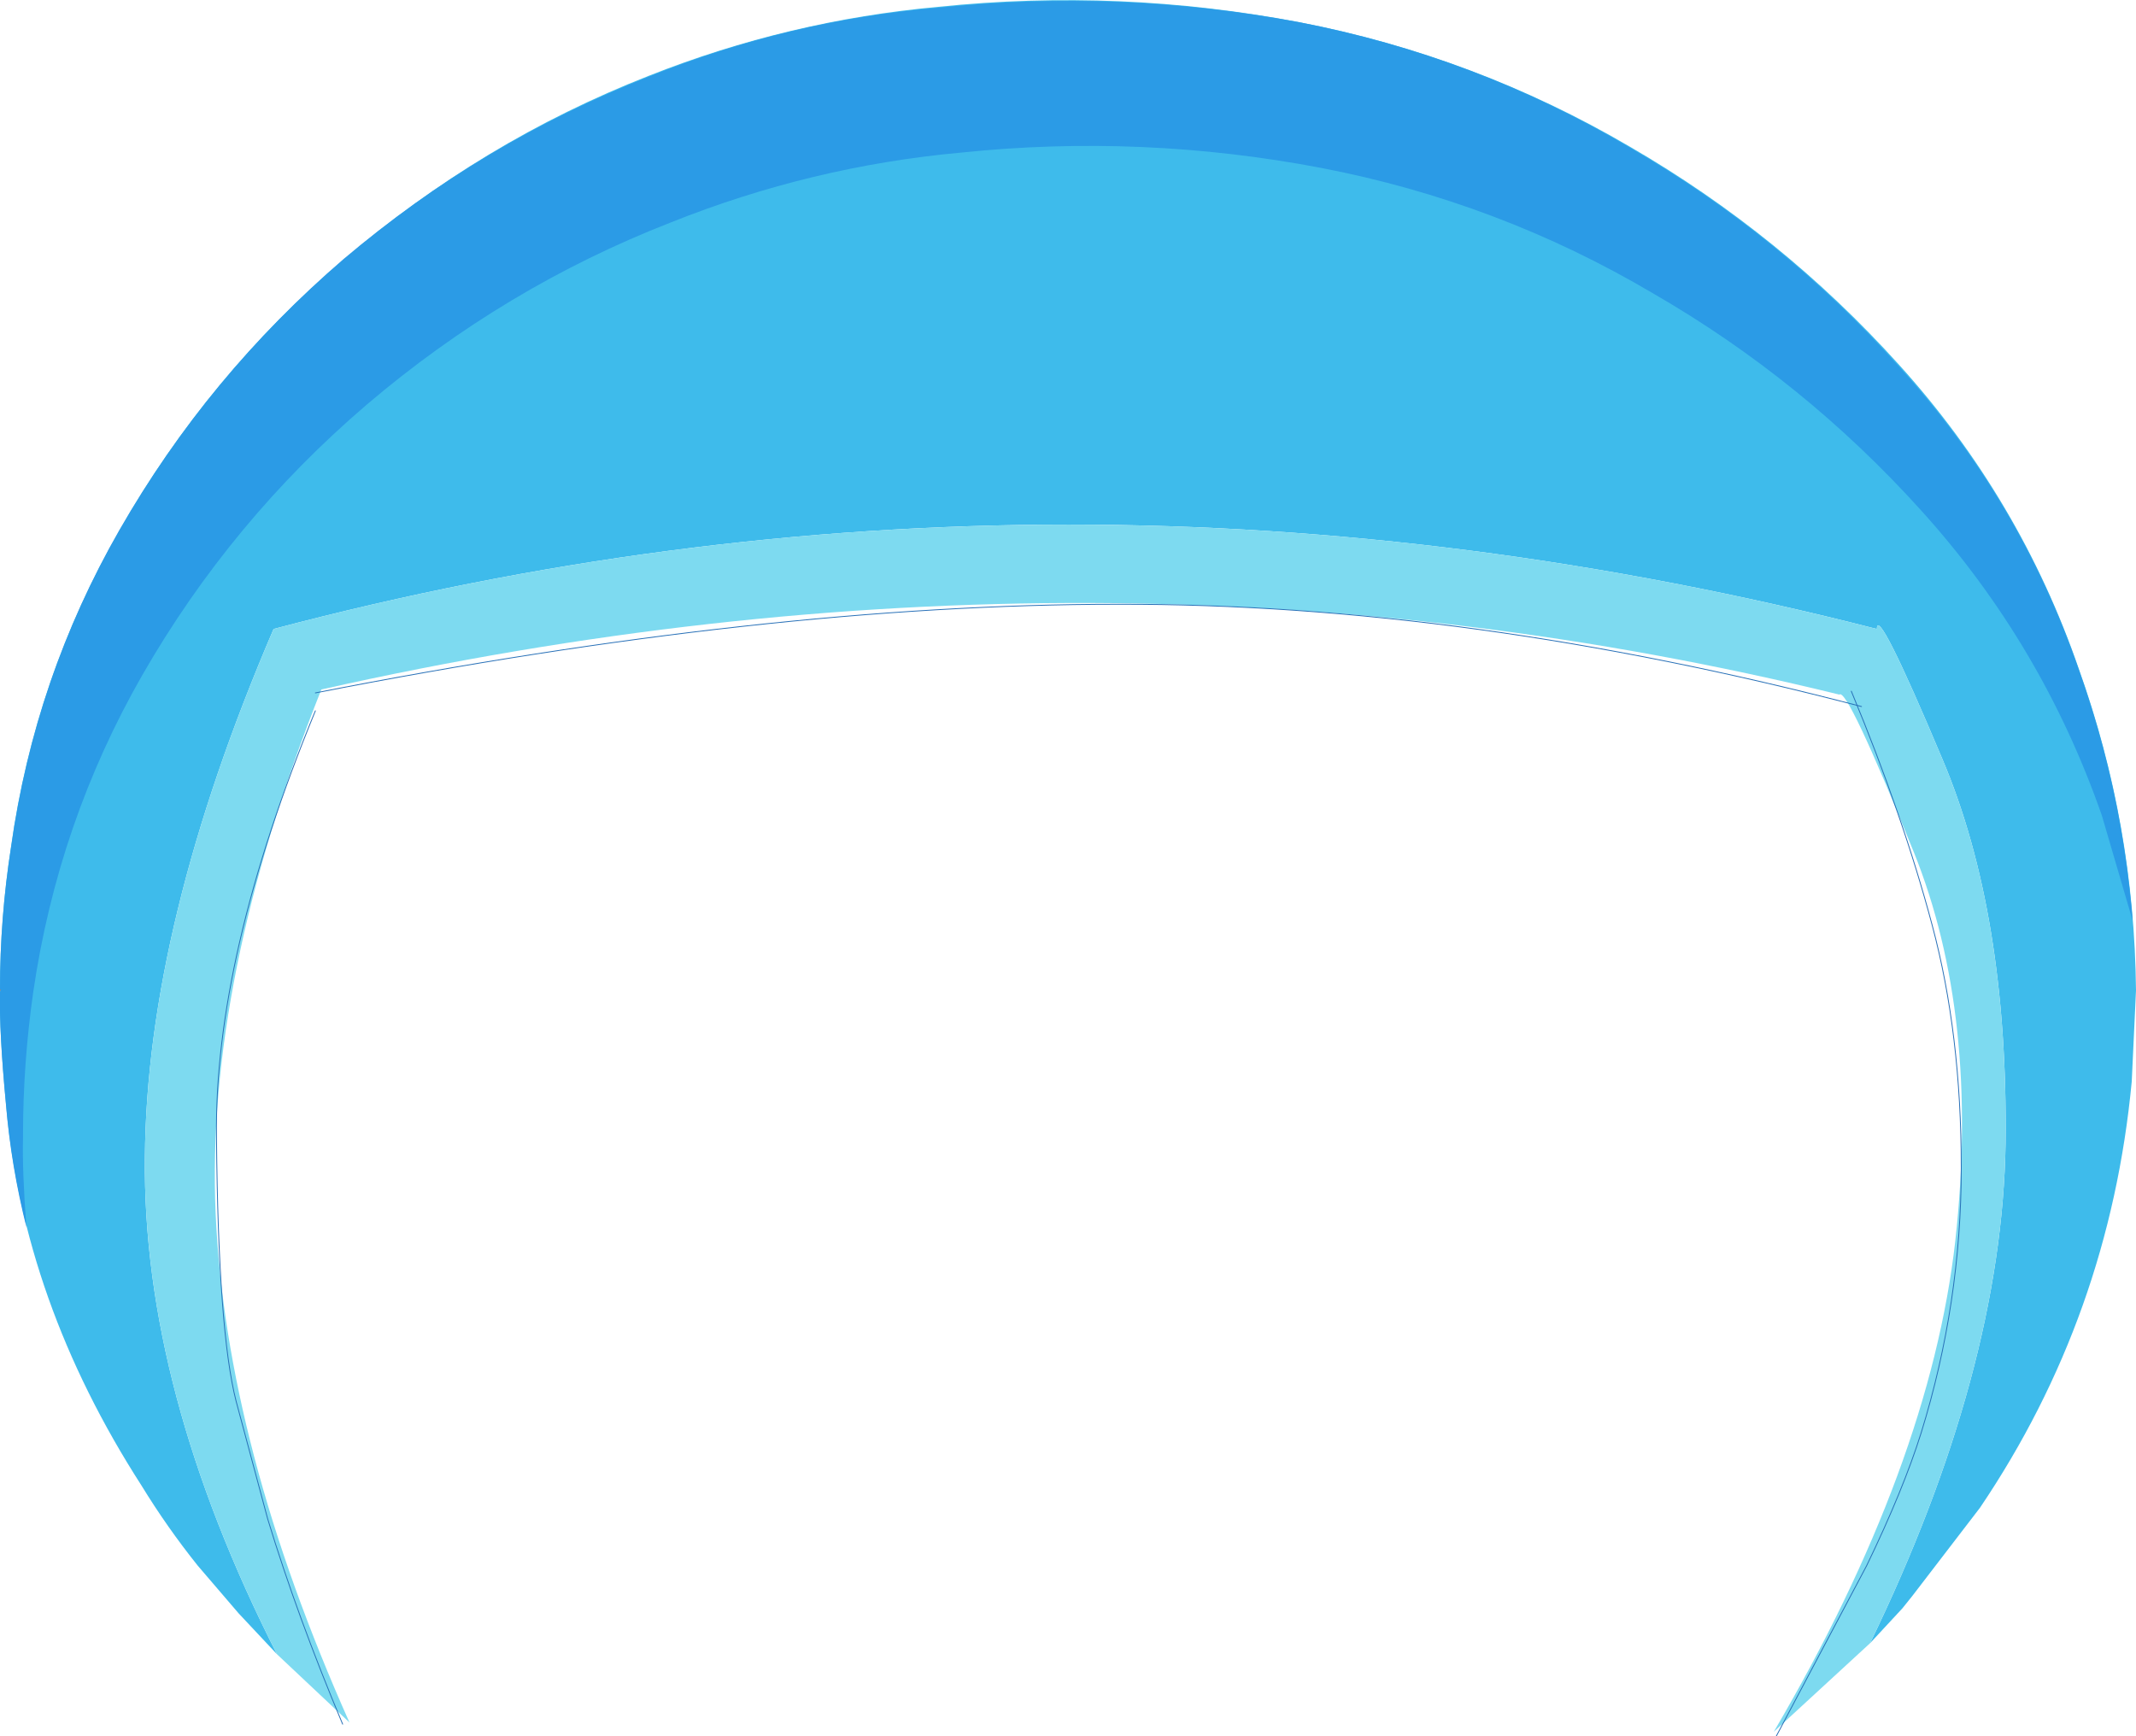 <?xml version="1.0" encoding="UTF-8" standalone="no"?>
<svg xmlns:xlink="http://www.w3.org/1999/xlink" height="101.85px" width="125.3px" xmlns="http://www.w3.org/2000/svg">
  <g transform="matrix(1.0, 0.0, 0.0, 1.0, -90.35, -179.25)">
    <path d="M90.35 237.3 Q90.35 233.1 91.0 228.9 92.4 218.95 97.4 210.3 102.55 201.25 110.55 194.45 118.6 187.55 128.4 183.7 136.6 180.45 145.4 179.65 156.05 178.55 166.55 180.55 176.9 182.55 185.95 187.85 194.85 193.0 201.75 200.65 208.85 208.5 212.3 218.5 215.55 227.6 215.65 237.35 L215.4 242.7 Q214.1 256.45 206.5 267.7 L202.55 272.85 201.95 273.6 200.05 275.65 Q207.8 259.65 208.0 246.3 208.15 232.9 204.3 223.8 200.45 214.65 200.45 216.15 152.65 203.9 106.4 216.15 98.95 233.5 98.85 247.15 98.7 260.75 106.6 276.3 L104.35 273.9 101.95 271.1 Q100.15 268.85 98.65 266.4 91.7 255.6 90.7 244.0 90.3 239.8 90.35 237.45 L90.4 237.3 90.35 237.3" fill="#3ebbeb" fill-rule="evenodd" stroke="none"/>
    <path d="M90.35 237.3 L90.4 237.3 90.35 237.45 90.35 237.35 90.35 237.3" fill="url(#gradient0)" fill-rule="evenodd" stroke="none"/>
    <path d="M106.6 276.3 Q98.7 260.75 98.85 247.15 98.95 233.5 106.4 216.15 152.65 203.9 200.45 216.15 200.45 214.65 204.3 223.8 208.15 232.9 208.0 246.3 207.8 259.65 200.05 275.65 L194.4 280.85 Q203.55 265.25 205.05 252.05 206.5 238.85 202.6 229.2 198.7 219.55 198.25 220.0 155.0 209.4 109.2 219.7 102.4 236.8 103.0 250.45 103.6 264.05 110.85 280.3 L106.6 276.3" fill="#7ddaf0" fill-rule="evenodd" stroke="none"/>
    <path d="M110.45 280.4 Q107.8 274.1 106.05 268.35 L104.2 261.45 Q103.15 257.35 103.05 246.0 102.9 235.4 108.85 220.95" fill="none" stroke="#266fb7" stroke-linecap="round" stroke-linejoin="round" stroke-width="0.05"/>
    <path d="M108.85 219.9 Q135.35 214.7 155.9 214.7 176.45 214.65 199.55 220.7" fill="none" stroke="#266fb7" stroke-linecap="round" stroke-linejoin="round" stroke-width="0.05"/>
    <path d="M198.95 219.8 Q202.0 227.15 203.7 233.55 205.4 239.9 205.4 247.75 205.4 255.7 203.05 263.3 202.0 266.65 199.85 271.1 L194.55 281.1" fill="none" stroke="#266fb7" stroke-linecap="round" stroke-linejoin="round" stroke-width="0.05"/>
    <path d="M187.3 196.45 Q178.25 191.1 167.85 189.1 157.35 187.1 146.75 188.2 137.95 189.0 129.7 192.3 119.95 196.1 111.85 203.0 103.9 209.8 98.7 218.85 93.75 227.5 92.3 237.45 91.7 241.65 91.7 245.85 L91.7 245.9 91.7 246.0 Q91.65 247.95 91.9 251.25 91.0 247.65 90.7 244.05 90.3 239.8 90.35 237.45 L90.4 237.3 90.35 237.3 Q90.35 233.1 91.0 228.95 92.4 219.0 97.35 210.35 102.55 201.3 110.5 194.45 118.6 187.6 128.4 183.75 136.6 180.45 145.4 179.7 156.05 178.6 166.55 180.55 176.9 182.55 185.95 187.9 194.85 193.05 201.7 200.7 208.85 208.55 212.3 218.55 214.85 225.7 215.45 233.25 L213.65 227.1 Q210.15 217.05 203.05 209.2 196.15 201.55 187.3 196.45" fill="#2b9be6" fill-rule="evenodd" stroke="none"/>
  </g>
  <defs>
    <radialGradient cx="0" cy="0" gradientTransform="matrix(0.076, 0.0, 0.0, 0.076, 151.85, 238.95)" gradientUnits="userSpaceOnUse" id="gradient0" r="819.2" spreadMethod="pad">
      <stop offset="0.0" stop-color="#e7e7e7"/>
      <stop offset="0.722" stop-color="#999999"/>
      <stop offset="0.988" stop-color="#626262"/>
    </radialGradient>
  </defs>
</svg>

